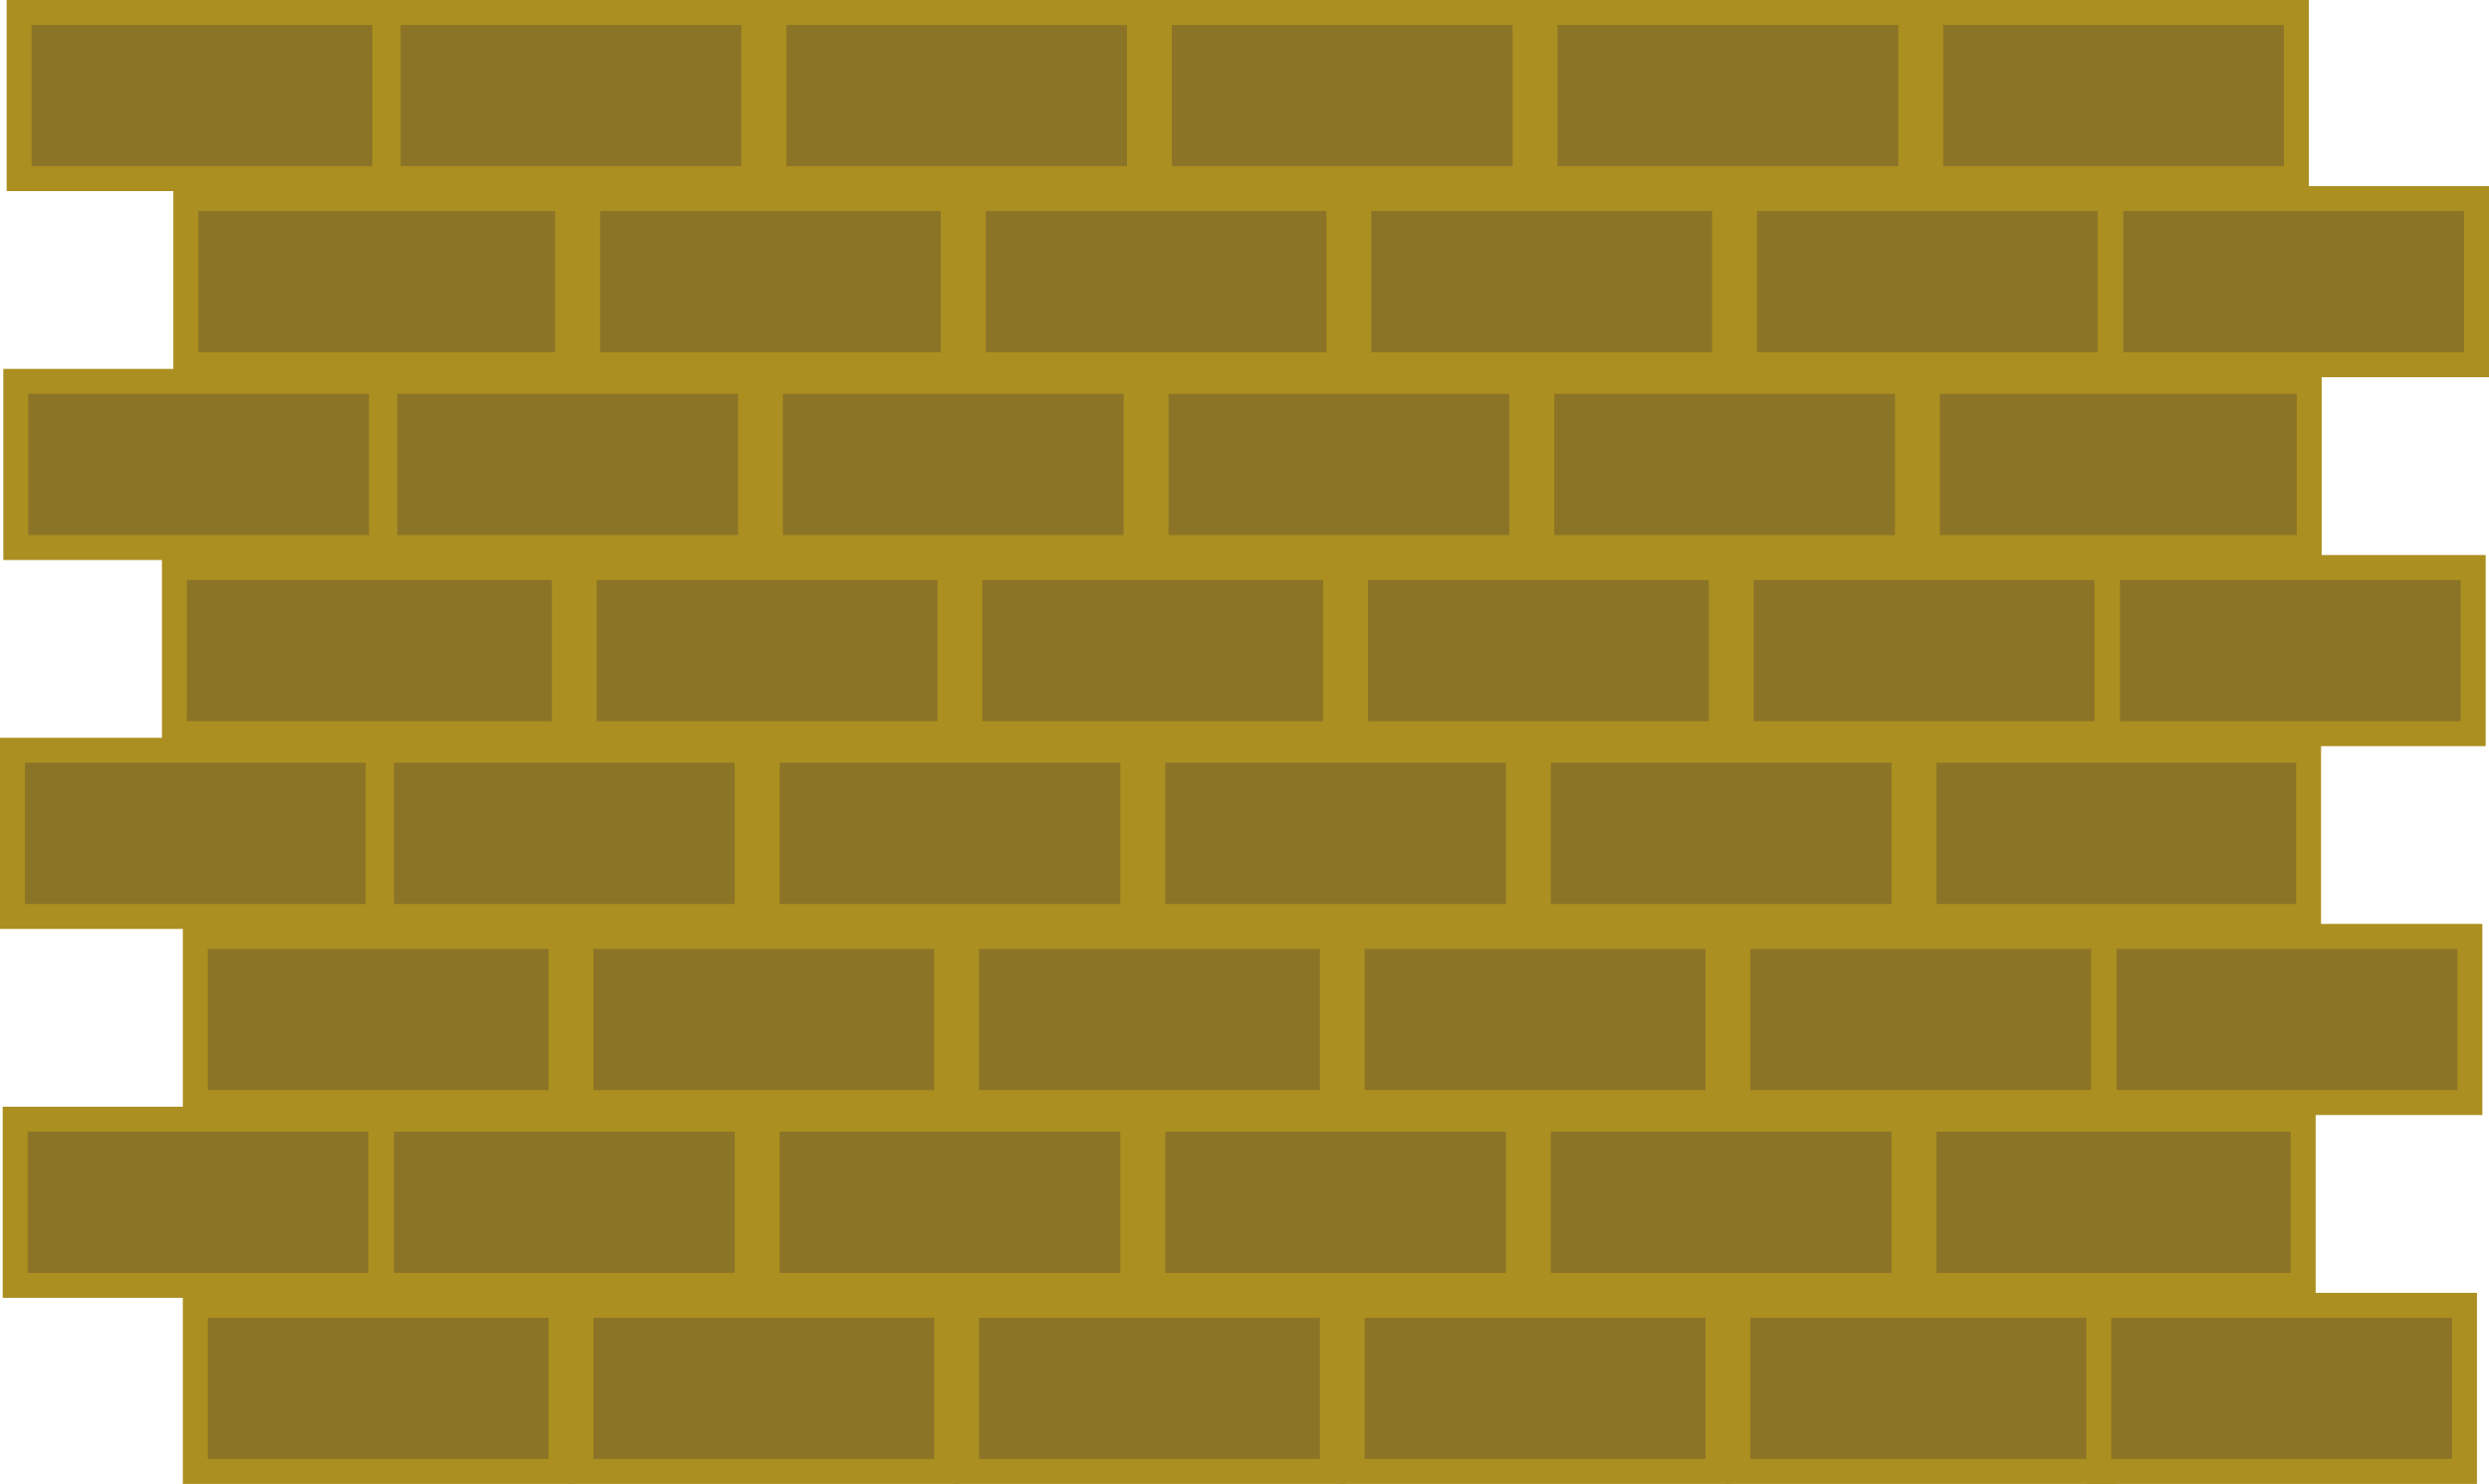<svg version="1.1" xmlns="http://www.w3.org/2000/svg" xmlns:xlink="http://www.w3.org/1999/xlink" width="748.694" height="446.5" viewBox="0,0,748.694,446.5"><g transform="translate(54.752,43.25)"><g data-paper-data="{&quot;isPaintingLayer&quot;:true}" fill="#8c7427" fill-rule="nonzero" stroke="#ab8f20" stroke-width="7.5" stroke-linecap="butt" stroke-linejoin="miter" stroke-miterlimit="10" stroke-dasharray="" stroke-dashoffset="0" style="mix-blend-mode: normal"><g data-paper-data="{&quot;origPos&quot;:null}"><g><path d="M60,293.5h110v50h-110z"/><path d="M176,293.5h110v50h-110z"/><path d="M292,293.5h110v50h-110z"/><path d="M408,293.5h110v50h-110z"/><path d="M524,293.5h114.051v50h-114.051z"/></g><g><path d="M4,349.5h110v50h-110z"/><path d="M120,349.5h110v50h-110z"/><path d="M236,349.5h110v50h-110z"/><path d="M352,349.5h110v50h-110z"/><path d="M468,349.5h110v50h-110z"/></g></g><g data-paper-data="{&quot;origPos&quot;:null}"><g><path d="M60,182.5h110v50h-110z"/><path d="M176,182.5h110v50h-110z"/><path d="M292,182.5h110v50h-110z"/><path d="M408,182.5h110v50h-110z"/><path d="M524,182.5h115.672v50h-115.672z"/></g><g><path d="M4,238.5h110v50h-110z"/><path d="M120,238.5h110v50h-110z"/><path d="M236,238.5h110v50h-110z"/><path d="M352,238.5h110v50h-110z"/><path d="M468,238.5h110v50h-110z"/></g></g><g data-paper-data="{&quot;origPos&quot;:null}"><g><path d="M61,71.5h110v50h-110z"/><path d="M177,71.5h110v50h-110z"/><path d="M293,71.5h110v50h-110z"/><path d="M409,71.5h110v50h-110z"/><path d="M525,71.5h114.861v50h-114.861z"/></g><g><path d="M-2.292,127.5h117.292v50h-117.292z"/><path d="M121,127.5h110v50h-110z"/><path d="M237,127.5h110v50h-110z"/><path d="M353,127.5h110v50h-110z"/><path d="M469,127.5h110v50h-110z"/></g></g><g data-paper-data="{&quot;origPos&quot;:null}"><g><path d="M62,-39.5h110v50h-110z"/><path d="M178,-39.5h110v50h-110z"/><path d="M294,-39.5h110v50h-110z"/><path d="M410,-39.5h110v50h-110z"/><path d="M526,-39.5h110v50h-110z"/></g><g><path d="M1.139,16.5h114.861v50h-114.861z"/><path d="M122,16.5h110v50h-110z"/><path d="M238,16.5h110v50h-110z"/><path d="M354,16.5h110v50h-110z"/><path d="M470,16.5h110v50h-110z"/></g></g><path d="M-50.002,71.5h110v50h-110z"/><path d="M-49.002,-39.5h110v50h-110z"/><path d="M579.192,127.5h110v50h-110z"/><path d="M580.192,16.5h110v50h-110z"/><path d="M576.571,349.5h110v50h-110z"/><path d="M-51.002,182.5h110v50h-110z"/><path d="M-50.192,293.5h110v50h-110z"/><path d="M578.192,238.5h110v50h-110z"/></g></g></svg>